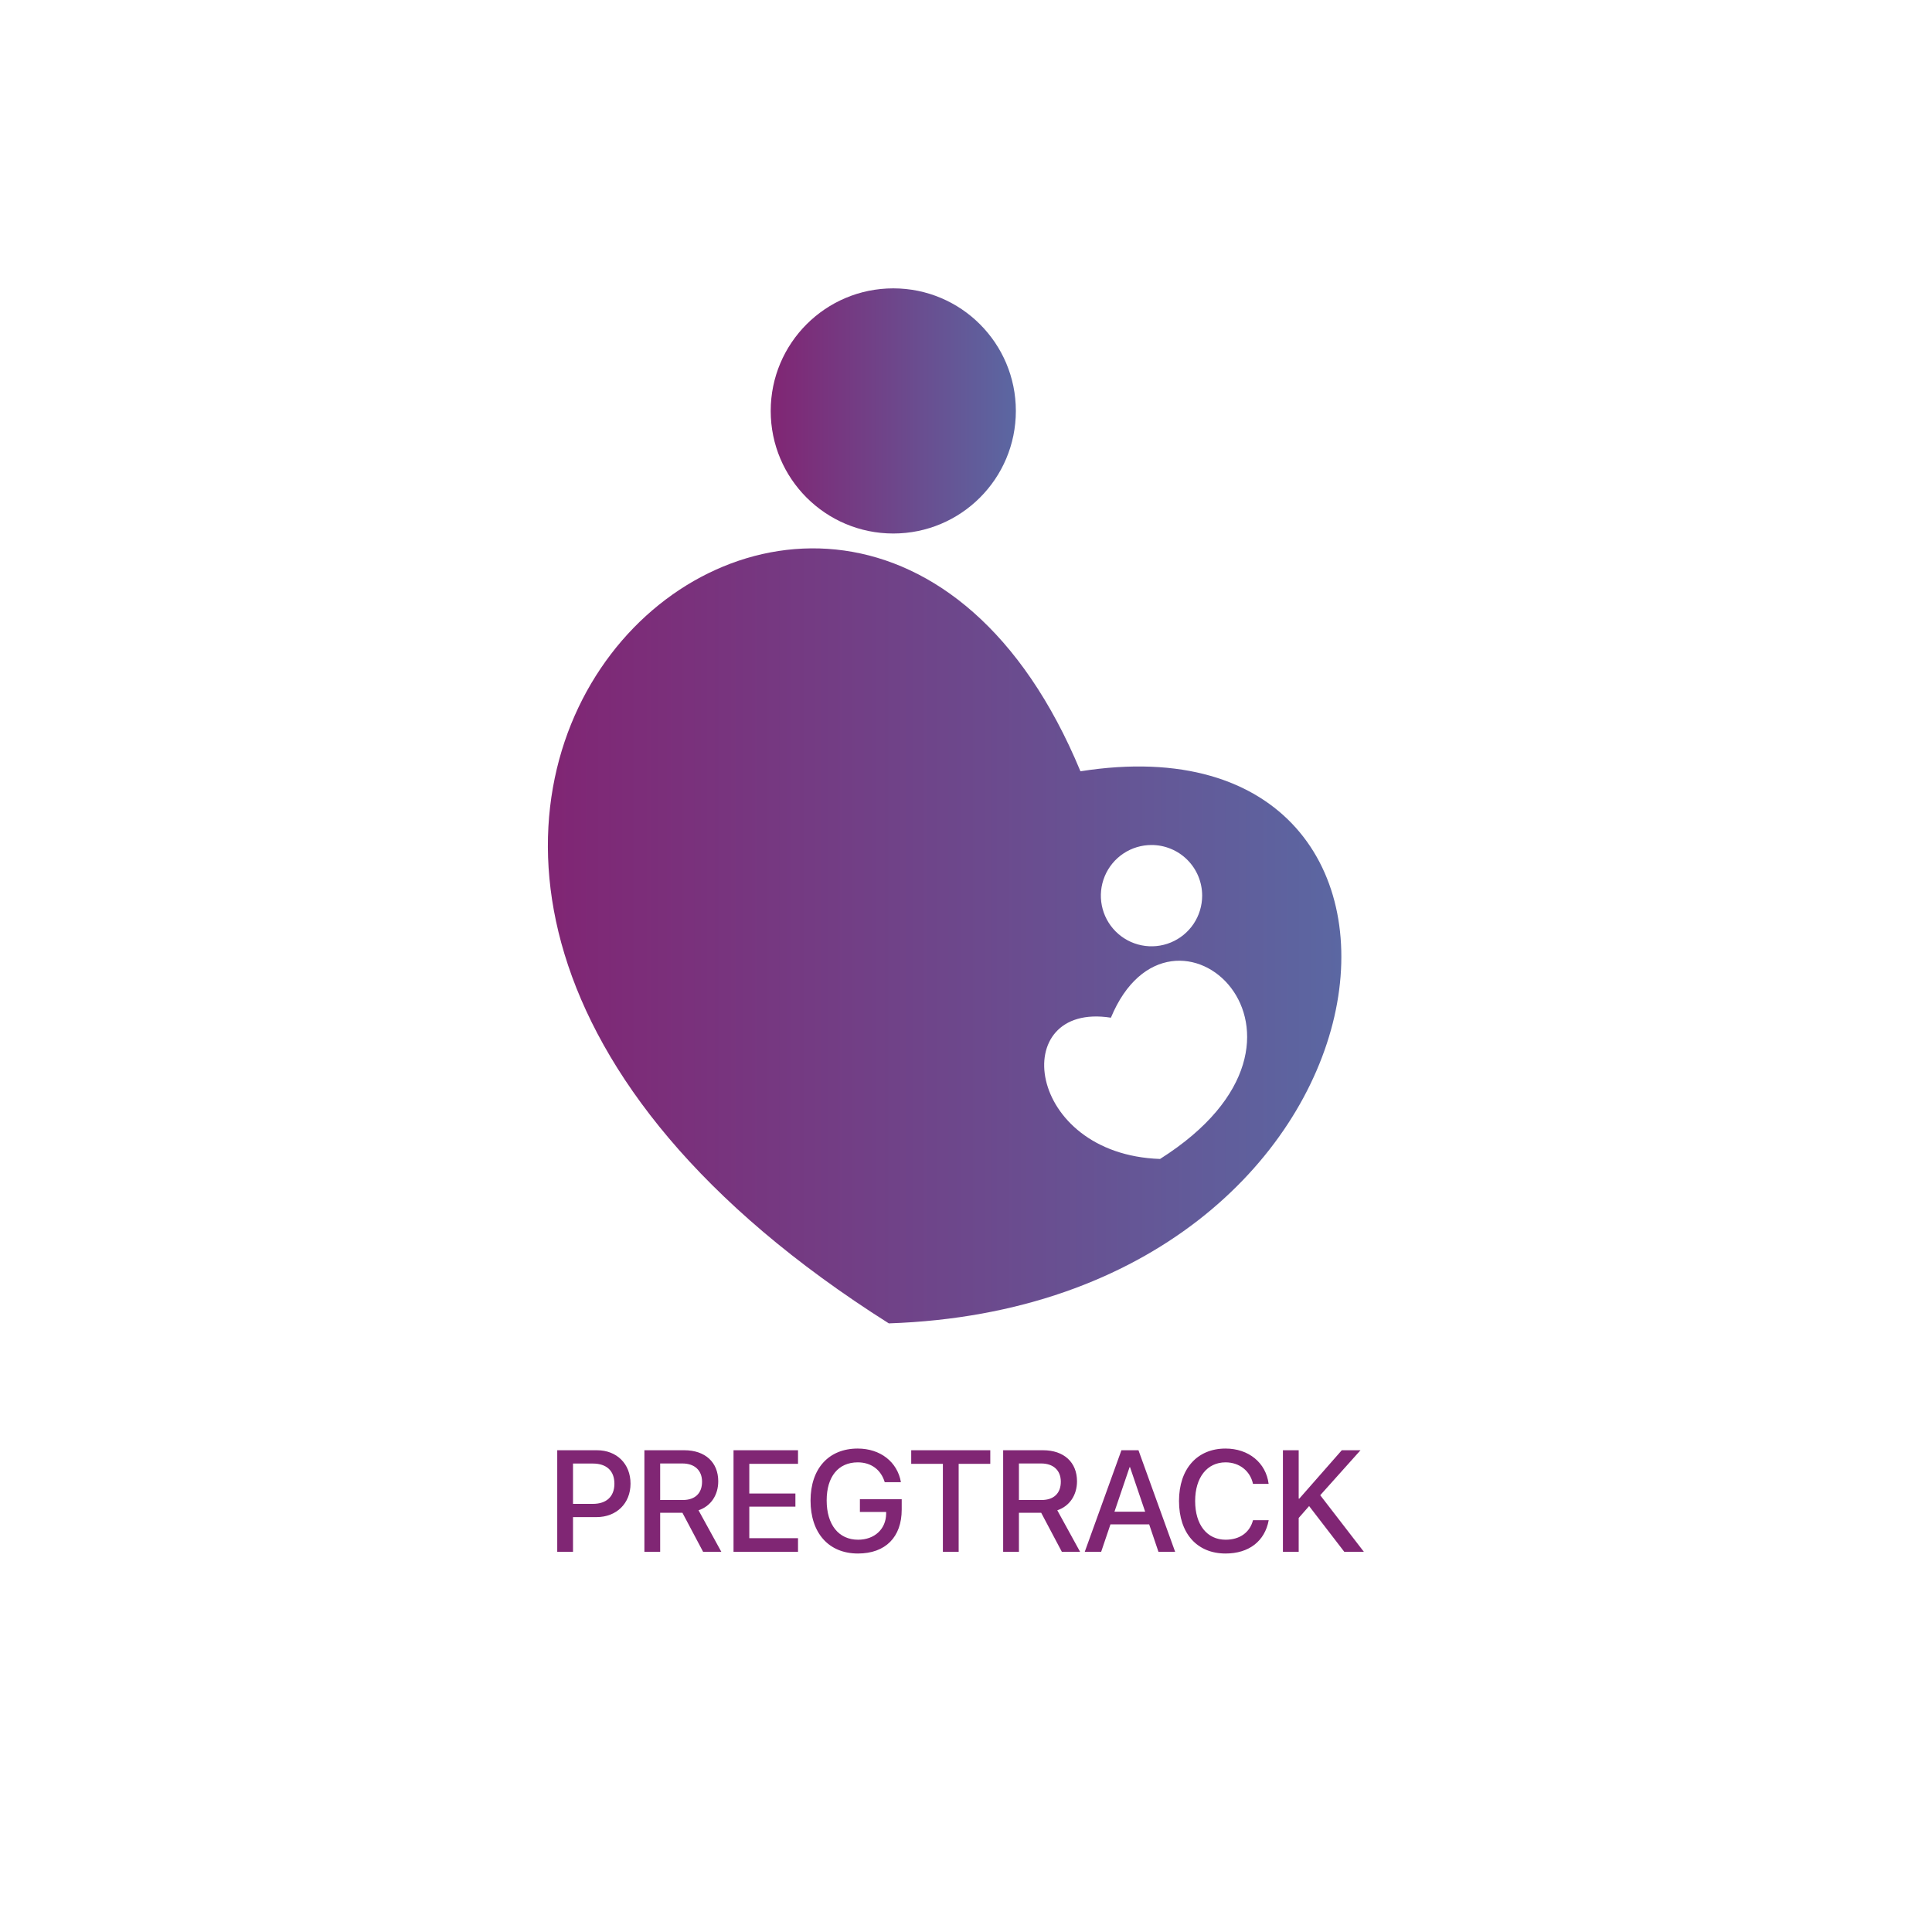 <svg width="134" height="134" viewBox="0 0 134 134" fill="none" xmlns="http://www.w3.org/2000/svg">
<g filter="url(#filter0_d_194_830)">
<rect x="4" width="126" height="126" rx="63" fill="white"/>
<path d="M61.647 87.787C98.123 86.551 103.145 45.046 74.938 49.495C58.617 10.148 8.855 54.406 61.647 87.787ZM83.38 58.124C83.379 58.819 83.172 59.498 82.786 60.076C82.399 60.653 81.85 61.103 81.207 61.368C80.565 61.634 79.859 61.702 79.177 61.566C78.496 61.43 77.87 61.094 77.379 60.602C76.888 60.11 76.555 59.484 76.42 58.802C76.285 58.12 76.356 57.414 76.623 56.772C76.889 56.13 77.341 55.582 77.919 55.197C78.497 54.812 79.177 54.607 79.872 54.608C80.333 54.608 80.79 54.7 81.216 54.877C81.642 55.053 82.029 55.313 82.354 55.639C82.68 55.966 82.938 56.353 83.114 56.78C83.29 57.206 83.38 57.663 83.38 58.124ZM77.05 66.586C81.222 56.527 93.95 67.845 80.46 76.383C71.118 76.065 69.836 65.452 77.05 66.586Z" fill="url(#paint0_linear_194_830)"/>
<path d="M61.957 33.003C66.652 33.003 70.458 29.197 70.458 24.502C70.458 19.806 66.652 16 61.957 16C57.261 16 53.455 19.806 53.455 24.502C53.455 29.197 57.261 33.003 61.957 33.003Z" fill="url(#paint1_linear_194_830)"/>
<path d="M38.649 96.586H41.408C42.775 96.586 43.732 97.528 43.732 98.9C43.732 100.277 42.756 101.224 41.374 101.224H39.743V103.632H38.649V96.586ZM39.743 97.509V100.306H41.12C42.067 100.306 42.614 99.794 42.614 98.905C42.614 98.016 42.072 97.509 41.12 97.509H39.743ZM45.788 97.504V100.038H47.36C48.205 100.038 48.693 99.574 48.693 98.768C48.693 97.982 48.176 97.504 47.331 97.504H45.788ZM45.788 100.922V103.632H44.694V96.586H47.463C48.913 96.586 49.816 97.426 49.816 98.739C49.816 99.691 49.309 100.463 48.449 100.751L50.031 103.632H48.767L47.331 100.922H45.788ZM55.349 102.684V103.632H50.876V96.586H55.349V97.528H51.97V99.589H55.168V100.497H51.97V102.684H55.349ZM62.541 100.702C62.541 102.611 61.413 103.749 59.504 103.749C57.487 103.749 56.218 102.338 56.218 100.077C56.218 97.855 57.482 96.469 59.489 96.469C61.057 96.469 62.243 97.396 62.487 98.802H61.364C61.101 97.928 60.412 97.426 59.494 97.426C58.147 97.426 57.336 98.412 57.336 100.067C57.336 101.752 58.171 102.792 59.514 102.792C60.656 102.792 61.447 102.059 61.462 100.99V100.868H59.641V99.984H62.541V100.702ZM66.491 103.632H65.397V97.528H63.2V96.586H68.684V97.528H66.491V103.632ZM70.671 97.504V100.038H72.243C73.088 100.038 73.576 99.574 73.576 98.768C73.576 97.982 73.059 97.504 72.214 97.504H70.671ZM70.671 100.922V103.632H69.577V96.586H72.346C73.796 96.586 74.699 97.426 74.699 98.739C74.699 99.691 74.191 100.463 73.332 100.751L74.914 103.632H73.649L72.214 100.922H70.671ZM80.349 103.632L79.704 101.727H77.019L76.374 103.632H75.236L77.78 96.586H78.962L81.506 103.632H80.349ZM78.347 97.758L77.297 100.848H79.426L78.376 97.758H78.347ZM85.002 103.749C83.024 103.749 81.774 102.352 81.774 100.106C81.774 97.875 83.034 96.469 85.002 96.469C86.599 96.469 87.805 97.45 87.99 98.92H86.906C86.711 98.016 85.959 97.426 85.002 97.426C83.723 97.426 82.893 98.475 82.893 100.106C82.893 101.752 83.713 102.792 85.007 102.792C85.988 102.792 86.686 102.289 86.906 101.439H87.995C87.727 102.894 86.623 103.749 85.002 103.749ZM90.075 103.632H88.981V96.586H90.075V99.94H90.119L93.064 96.586H94.362L91.569 99.706L94.597 103.632H93.239L90.798 100.458L90.075 101.283V103.632Z" fill="#802674"/>
</g>
<defs>
<filter id="filter0_d_194_830" x="0" y="0" width="134" height="134" filterUnits="userSpaceOnUse" color-interpolation-filters="sRGB">
<feFlood flood-opacity="0" result="BackgroundImageFix"/>
<feColorMatrix in="SourceAlpha" type="matrix" values="0 0 0 0 0 0 0 0 0 0 0 0 0 0 0 0 0 0 127 0" result="hardAlpha"/>
<feOffset dy="4"/>
<feGaussianBlur stdDeviation="2"/>
<feComposite in2="hardAlpha" operator="out"/>
<feColorMatrix type="matrix" values="0 0 0 0 0 0 0 0 0 0 0 0 0 0 0 0 0 0 0.25 0"/>
<feBlend mode="normal" in2="BackgroundImageFix" result="effect1_dropShadow_194_830"/>
<feBlend mode="normal" in="SourceGraphic" in2="effect1_dropShadow_194_830" result="shape"/>
</filter>
<linearGradient id="paint0_linear_194_830" x1="37.998" y1="60.91" x2="93.038" y2="60.91" gradientUnits="userSpaceOnUse">
<stop offset="0.01" stop-color="#802674"/>
<stop offset="1" stop-color="#5B67A2"/>
</linearGradient>
<linearGradient id="paint1_linear_194_830" x1="53.458" y1="24.502" x2="70.458" y2="24.502" gradientUnits="userSpaceOnUse">
<stop offset="0.01" stop-color="#802674"/>
<stop offset="1" stop-color="#5B67A2"/>
</linearGradient>
</defs>
</svg>

